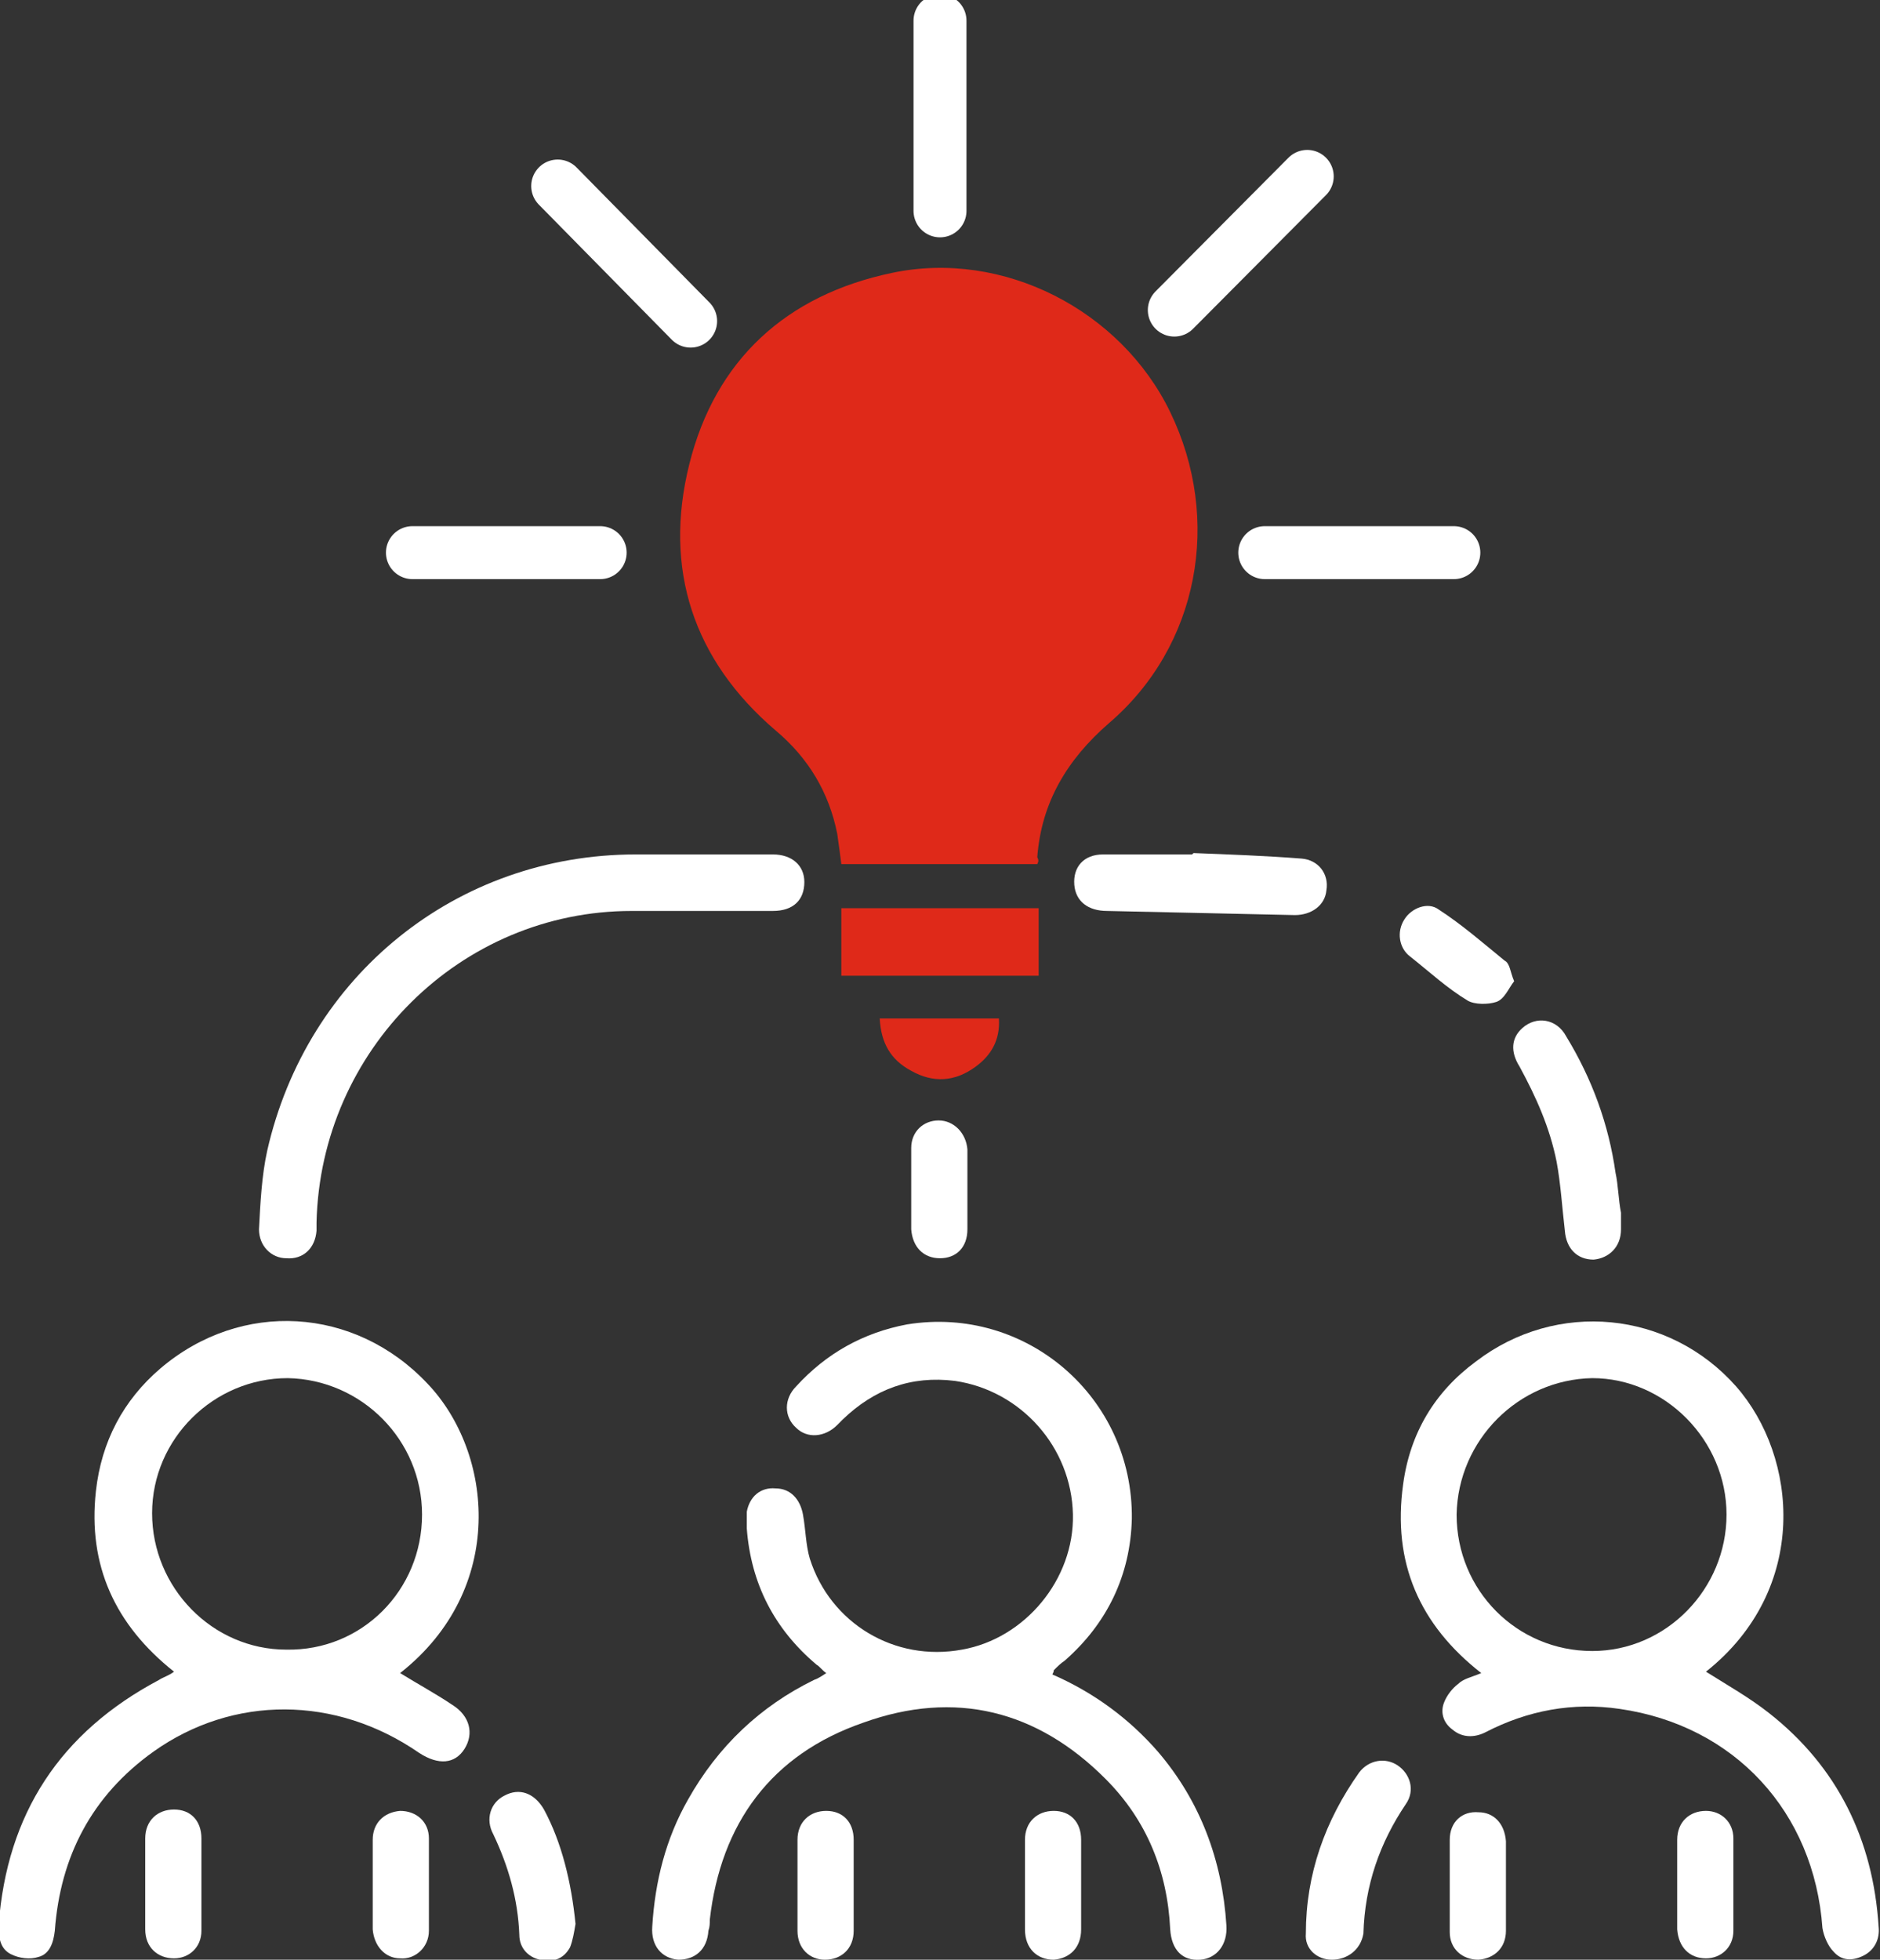 <svg width="71" height="74" viewBox="0 0 71 74" fill="none" xmlns="http://www.w3.org/2000/svg">
<rect x="0" y="0" width="71" height="74" fill="#333333" stroke="none"/>
<g clip-path="url(#clip0_49_148)">
<path d="M39.174 32.629C36.69 32.629 34.258 32.629 31.774 32.629C31.722 32.212 31.671 31.848 31.619 31.484C31.308 29.923 30.532 28.622 29.29 27.581C26.185 24.927 25.047 21.492 26.03 17.537C27.013 13.582 29.704 11.136 33.689 10.304C37.88 9.419 42.331 11.709 44.194 15.56C46.16 19.619 45.281 24.407 41.865 27.321C40.313 28.674 39.329 30.287 39.174 32.368C39.226 32.473 39.226 32.525 39.174 32.629Z" fill="#DF2919"/>
<path d="M39.743 63.228C41.296 63.904 42.641 64.893 43.728 66.142C45.332 68.016 46.16 70.253 46.316 72.699C46.367 73.428 45.953 73.948 45.332 74C44.66 74.052 44.246 73.636 44.194 72.855C44.09 70.669 43.314 68.744 41.762 67.183C39.174 64.581 36.069 63.8 32.602 65.049C29.135 66.246 27.22 68.848 26.806 72.491C26.806 72.647 26.806 72.751 26.754 72.907C26.703 73.636 26.237 74 25.616 74C24.995 73.948 24.581 73.48 24.633 72.751C24.736 71.034 25.15 69.421 25.978 67.963C27.117 65.934 28.721 64.425 30.739 63.436C30.894 63.384 31.05 63.28 31.205 63.176C31.05 63.072 30.946 62.916 30.843 62.864C29.238 61.511 28.359 59.793 28.203 57.712C28.203 57.504 28.203 57.295 28.203 57.087C28.307 56.515 28.721 56.151 29.29 56.203C29.859 56.203 30.222 56.619 30.325 57.191C30.429 57.764 30.429 58.336 30.584 58.857C31.36 61.302 33.792 62.76 36.328 62.291C38.709 61.875 40.571 59.637 40.52 57.191C40.468 54.641 38.553 52.508 36.069 52.144C34.413 51.935 33.016 52.456 31.826 53.601C31.774 53.653 31.671 53.757 31.619 53.809C31.153 54.277 30.48 54.329 30.066 53.913C29.601 53.496 29.601 52.82 30.066 52.352C31.205 51.103 32.602 50.322 34.258 50.01C38.76 49.281 42.797 52.768 42.745 57.347C42.693 59.481 41.813 61.302 40.209 62.708C40.054 62.812 39.95 62.916 39.795 63.072C39.795 63.124 39.795 63.124 39.743 63.228Z" fill="white"/>
<path d="M15.111 63.176C15.784 63.592 16.456 63.956 17.077 64.373C17.75 64.789 17.905 65.466 17.543 66.038C17.181 66.611 16.56 66.663 15.835 66.194C12.679 64.009 8.797 64.009 5.796 66.142C3.467 67.807 2.277 70.097 2.07 72.907C2.018 73.376 1.863 73.792 1.449 73.896C1.138 74 0.724 73.948 0.414 73.792C-8.52719e-06 73.584 -0.052 73.168 -0.052 72.699C0.259 68.484 2.277 65.414 6.003 63.436C6.158 63.332 6.365 63.28 6.572 63.124C4.347 61.355 3.312 59.117 3.622 56.307C3.829 54.433 4.657 52.872 6.055 51.675C9.108 49.073 13.403 49.334 16.146 52.248C18.63 54.85 19.147 60.002 15.111 63.176ZM15.939 57.191C15.939 54.381 13.662 52.092 10.867 52.039C8.073 52.039 5.744 54.329 5.744 57.139C5.744 59.95 8.021 62.291 10.816 62.291C13.662 62.343 15.939 60.054 15.939 57.191Z" fill="white"/>
<path d="M64.428 63.124C65.256 63.644 66.084 64.113 66.808 64.685C69.396 66.715 70.741 69.473 70.948 72.751C71 73.219 70.793 73.636 70.379 73.844C69.965 74.052 69.551 74.052 69.24 73.688C69.034 73.48 68.878 73.115 68.826 72.803C68.516 68.432 65.515 65.153 61.168 64.529C59.408 64.269 57.7 64.581 56.096 65.413C55.682 65.622 55.217 65.622 54.854 65.309C54.492 65.049 54.389 64.633 54.544 64.269C54.647 64.008 54.854 63.748 55.061 63.592C55.268 63.384 55.579 63.332 55.941 63.176C53.612 61.355 52.577 59.013 52.991 56.046C53.25 54.121 54.181 52.56 55.734 51.415C58.787 49.073 63.031 49.489 65.566 52.352C67.895 55.006 68.361 60.001 64.428 63.124ZM55.01 57.191C55.01 60.053 57.286 62.343 60.133 62.343C62.927 62.343 65.204 60.001 65.204 57.191C65.204 54.381 62.875 52.039 60.133 52.039C57.338 52.092 55.061 54.381 55.01 57.191Z" fill="white"/>
<path d="M25.978 32.264C27.065 32.264 28.1 32.264 29.187 32.264C29.911 32.264 30.377 32.681 30.377 33.305C30.377 33.982 29.963 34.398 29.187 34.398C27.427 34.398 25.616 34.398 23.856 34.398C17.388 34.398 12.109 39.654 11.954 46.159C11.954 46.263 11.954 46.367 11.954 46.471C11.902 47.148 11.437 47.564 10.816 47.512C10.246 47.512 9.781 47.044 9.781 46.419C9.832 45.43 9.884 44.39 10.091 43.453C11.592 36.844 17.233 32.264 24.012 32.264C24.684 32.264 25.305 32.264 25.978 32.264Z" fill="white"/>
<path d="M39.226 34.294C39.226 35.179 39.226 35.959 39.226 36.844C36.742 36.844 34.31 36.844 31.774 36.844C31.774 36.011 31.774 35.179 31.774 34.294C34.258 34.294 36.69 34.294 39.226 34.294Z" fill="#DF2919"/>
<path d="M45.074 32.212C46.419 32.264 47.816 32.316 49.162 32.421C49.783 32.473 50.197 32.993 50.093 33.617C50.042 34.19 49.524 34.554 48.903 34.554C46.523 34.502 44.194 34.45 41.813 34.398C41.089 34.398 40.623 34.034 40.572 33.409C40.52 32.733 40.934 32.264 41.658 32.264C42.797 32.264 43.883 32.264 45.022 32.264C45.074 32.212 45.074 32.212 45.074 32.212Z" fill="white"/>
<path d="M61.219 45.795C61.219 46.003 61.219 46.211 61.219 46.419C61.219 47.096 60.754 47.512 60.184 47.564C59.563 47.564 59.149 47.148 59.098 46.471C58.994 45.587 58.942 44.702 58.787 43.869C58.528 42.568 58.011 41.423 57.39 40.278C57.028 39.706 57.08 39.186 57.493 38.821C58.011 38.353 58.787 38.457 59.149 39.134C60.133 40.747 60.754 42.464 61.012 44.285C61.116 44.754 61.116 45.274 61.219 45.795Z" fill="white"/>
<path d="M50.3 74C49.731 74 49.265 73.584 49.317 73.011C49.317 70.773 50.042 68.744 51.335 66.923C51.698 66.454 52.319 66.35 52.784 66.662C53.25 66.975 53.457 67.599 53.095 68.12C52.112 69.577 51.542 71.19 51.491 73.011C51.387 73.636 50.87 74 50.3 74Z" fill="white"/>
<path d="M21.735 72.647C21.683 72.959 21.631 73.271 21.528 73.532C21.269 74 20.855 74.104 20.389 74C19.924 73.896 19.613 73.532 19.613 73.063C19.561 71.71 19.199 70.461 18.63 69.264C18.319 68.692 18.526 68.067 19.044 67.807C19.613 67.495 20.182 67.703 20.544 68.328C21.217 69.577 21.579 71.086 21.735 72.647Z" fill="white"/>
<path d="M30.118 71.138C30.118 70.565 30.118 70.045 30.118 69.472C30.118 68.796 30.584 68.38 31.205 68.38C31.826 68.38 32.24 68.796 32.24 69.472C32.24 70.617 32.24 71.762 32.24 72.907C32.24 73.584 31.774 74 31.153 74C30.584 74 30.118 73.584 30.118 72.907C30.118 72.335 30.118 71.71 30.118 71.138Z" fill="white"/>
<path d="M40.83 71.19C40.83 71.762 40.83 72.283 40.83 72.855C40.83 73.531 40.416 73.948 39.795 74C39.174 74 38.709 73.584 38.709 72.855C38.709 71.71 38.709 70.617 38.709 69.472C38.709 68.796 39.174 68.38 39.795 68.38C40.416 68.38 40.83 68.796 40.83 69.472C40.83 69.525 40.83 69.525 40.83 69.576C40.83 70.149 40.83 70.669 40.83 71.19Z" fill="white"/>
<path d="M14.076 71.19C14.076 70.617 14.076 70.045 14.076 69.472C14.076 68.848 14.49 68.432 15.111 68.38C15.732 68.38 16.198 68.796 16.198 69.42C16.198 70.565 16.198 71.762 16.198 72.907C16.198 73.531 15.68 74 15.111 73.948C14.541 73.948 14.128 73.48 14.076 72.855C14.076 72.803 14.076 72.803 14.076 72.751C14.076 72.283 14.076 71.71 14.076 71.19Z" fill="white"/>
<path d="M56.873 71.19C56.873 71.762 56.873 72.335 56.873 72.907C56.873 73.532 56.459 73.948 55.837 74C55.217 74 54.751 73.584 54.751 72.959C54.751 71.814 54.751 70.618 54.751 69.473C54.751 68.796 55.217 68.38 55.837 68.432C56.407 68.432 56.821 68.848 56.873 69.525C56.873 70.045 56.873 70.618 56.873 71.19Z" fill="white"/>
<path d="M7.607 71.19C7.607 71.762 7.607 72.335 7.607 72.907C7.607 73.532 7.141 73.948 6.572 73.948C5.951 73.948 5.485 73.532 5.485 72.855C5.485 71.71 5.485 70.565 5.485 69.421C5.485 68.744 5.951 68.328 6.572 68.328C7.193 68.328 7.607 68.744 7.607 69.421C7.607 70.045 7.607 70.617 7.607 71.19Z" fill="white"/>
<path d="M63.341 71.19C63.341 70.617 63.341 70.045 63.341 69.472C63.341 68.796 63.807 68.38 64.428 68.38C64.997 68.38 65.463 68.796 65.463 69.42C65.463 70.565 65.463 71.762 65.463 72.907C65.463 73.531 64.997 73.948 64.428 73.948C63.807 73.948 63.393 73.531 63.341 72.855C63.341 72.335 63.341 71.762 63.341 71.19Z" fill="white"/>
<path d="M36.535 44.91C36.535 45.431 36.535 45.899 36.535 46.419C36.535 47.096 36.121 47.512 35.5 47.512C34.879 47.512 34.465 47.096 34.413 46.419C34.413 45.378 34.413 44.39 34.413 43.349C34.413 42.724 34.879 42.308 35.448 42.308C36.017 42.308 36.483 42.776 36.535 43.401C36.535 43.661 36.535 43.921 36.535 44.13C36.535 44.442 36.535 44.702 36.535 44.91Z" fill="white"/>
<path d="M57.183 37.052C56.976 37.312 56.821 37.729 56.51 37.833C56.2 37.937 55.682 37.937 55.424 37.781C54.647 37.312 53.975 36.688 53.25 36.115C52.836 35.803 52.733 35.179 53.043 34.71C53.302 34.294 53.923 34.034 54.337 34.346C55.217 34.918 55.993 35.595 56.821 36.272C57.028 36.376 57.028 36.688 57.183 37.052Z" fill="white"/>
<path d="M33.223 38.457C34.776 38.457 36.224 38.457 37.725 38.457C37.777 39.29 37.415 39.862 36.846 40.278C36.069 40.851 35.241 40.903 34.413 40.434C33.637 40.018 33.275 39.394 33.223 38.457Z" fill="#DF2919"/>
<path d="M15.576 20.868H22.666" stroke="white" stroke-width="2" stroke-miterlimit="10" stroke-linecap="round" stroke-linejoin="round"/>
<path d="M47.765 20.868H54.906" stroke="white" stroke-width="2" stroke-miterlimit="10" stroke-linecap="round" stroke-linejoin="round"/>
<path d="M35.5 7.962V0.781" stroke="white" stroke-width="2" stroke-miterlimit="10" stroke-linecap="round" stroke-linejoin="round"/>
<path d="M44.349 11.709L49.369 6.661" stroke="white" stroke-width="2" stroke-miterlimit="10" stroke-linecap="round" stroke-linejoin="round"/>
<path d="M26.082 12.125L21.062 7.025" stroke="white" stroke-width="2" stroke-miterlimit="10" stroke-linecap="round" stroke-linejoin="round"/>
</g>
<defs>
<clipPath id="clip0_49_148">
<rect width="71" height="74" fill="white"/>
</clipPath>
</defs>
</svg>
